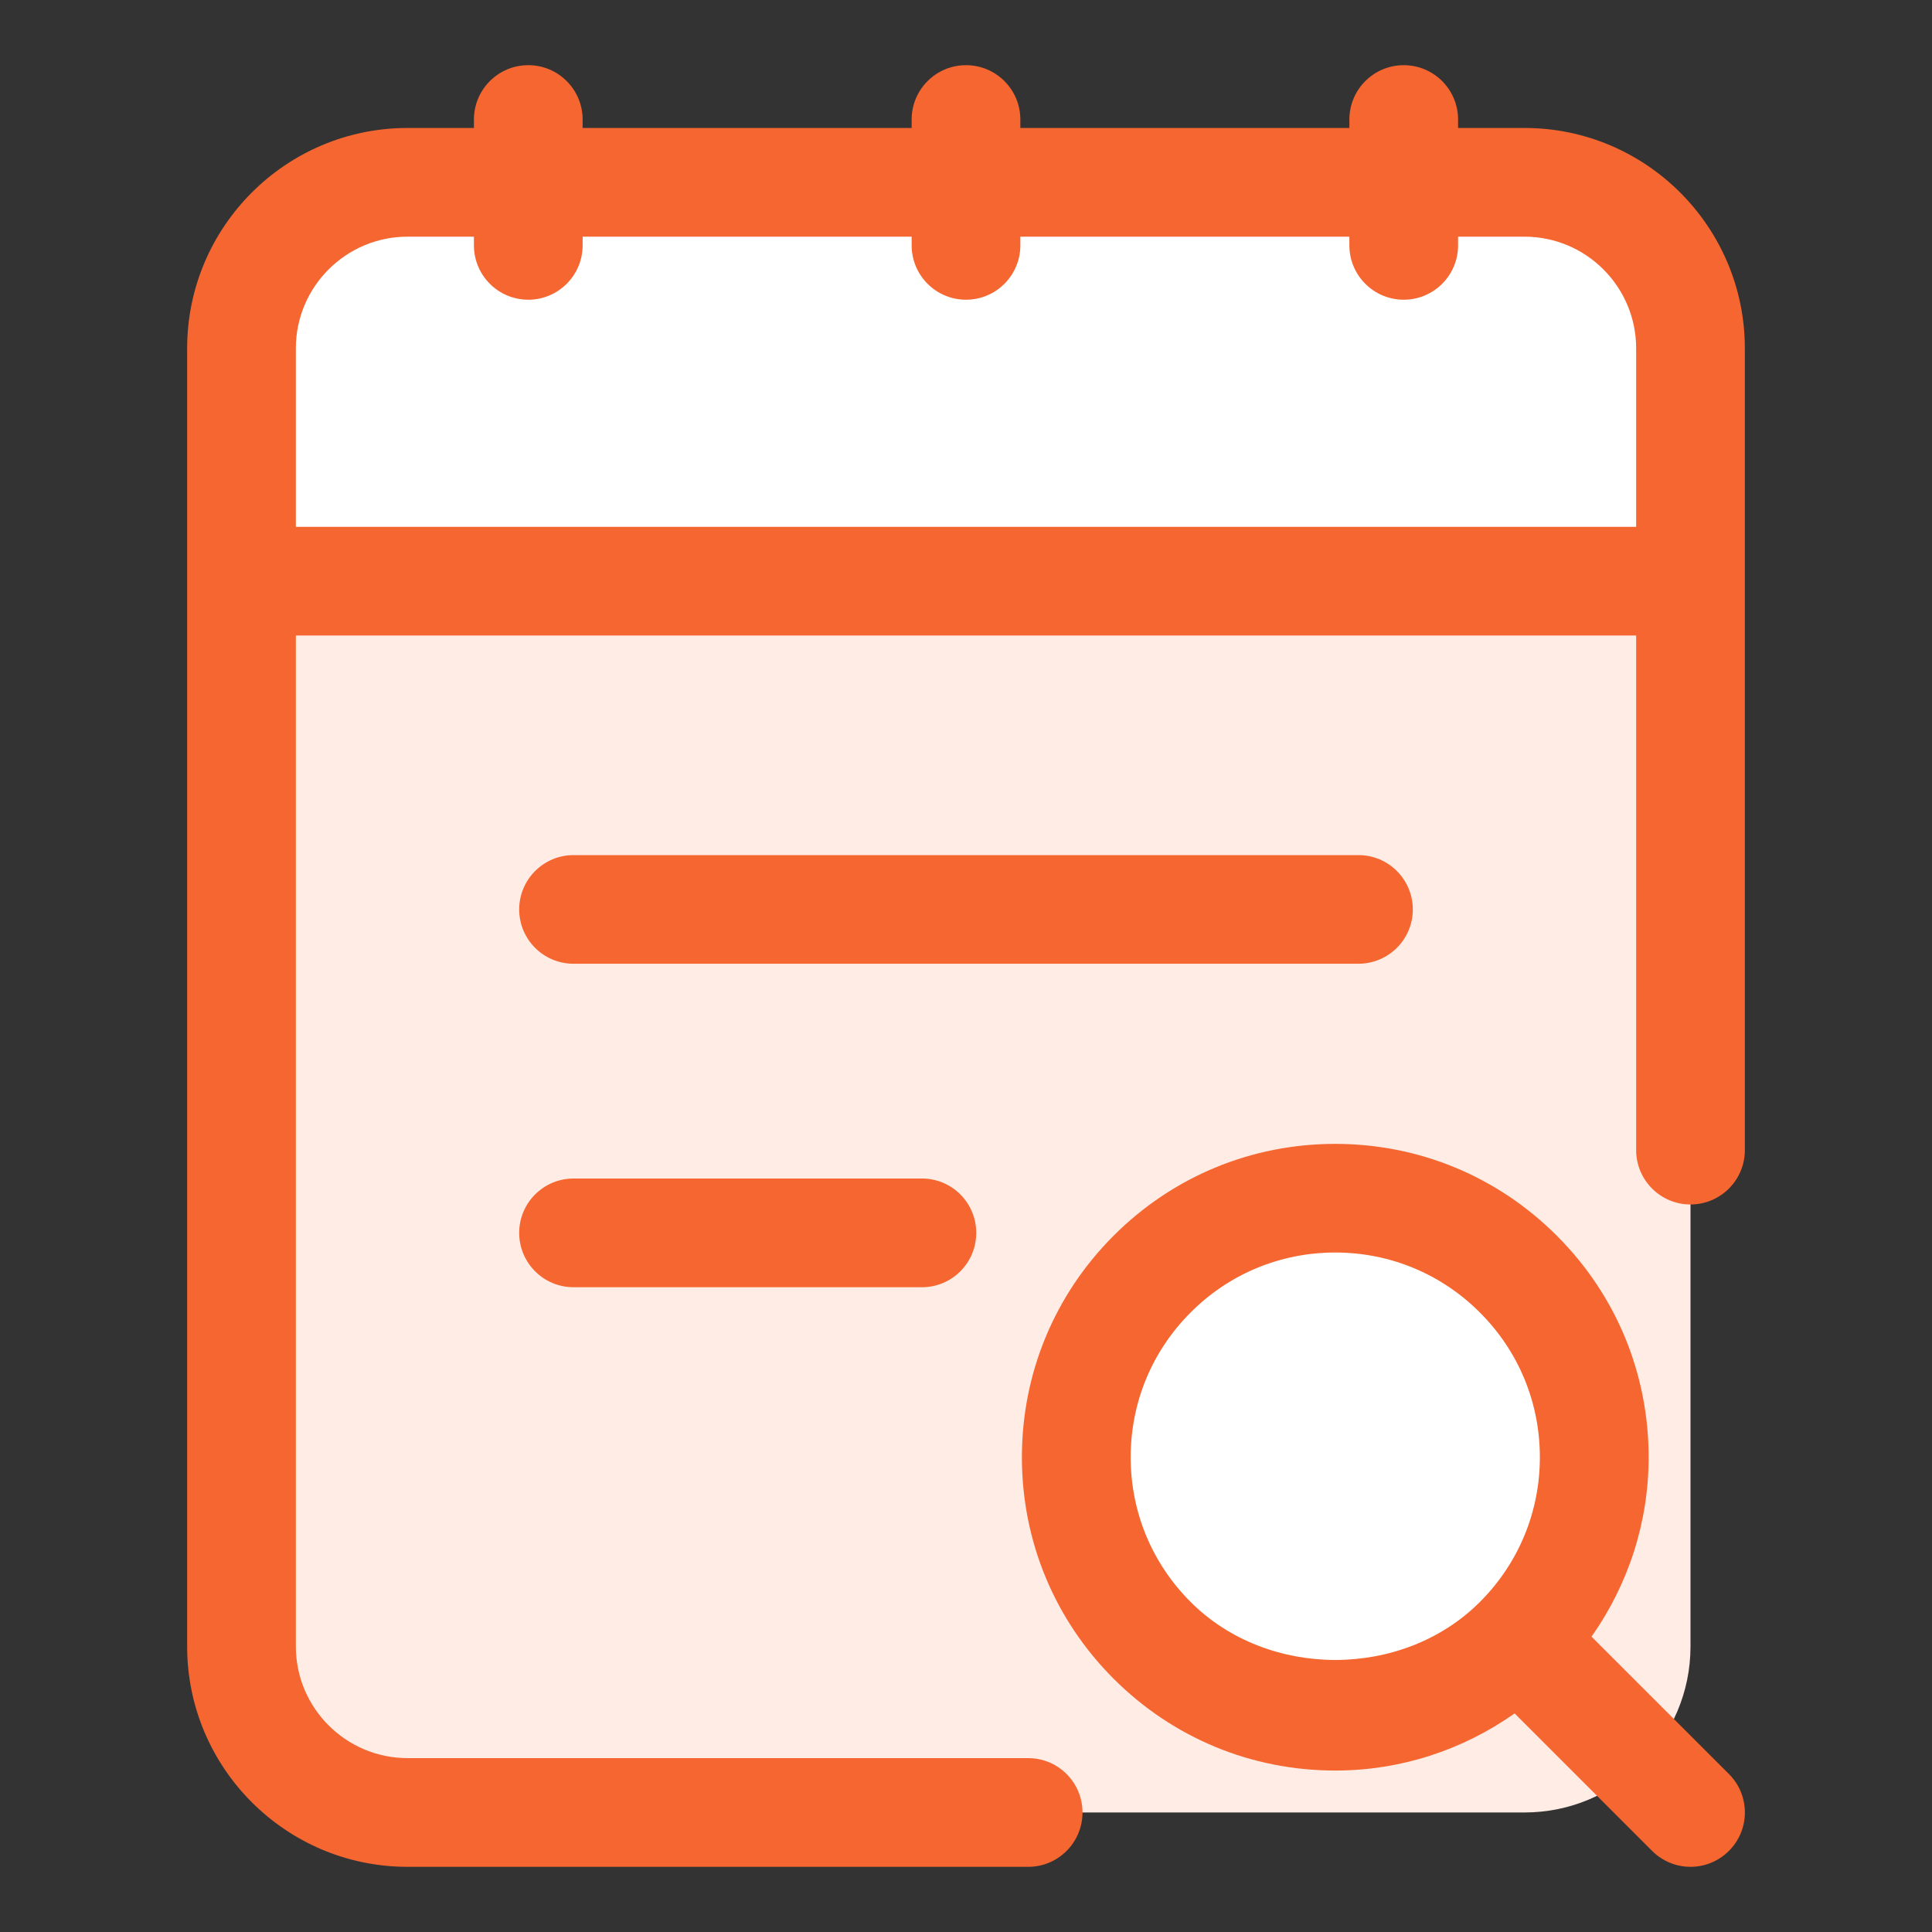 <svg width="30" height="30" viewBox="0 0 30 30" fill="none" xmlns="http://www.w3.org/2000/svg">
<rect x="0" y="0" width="30" height="30" fill="#333333" stroke="none"/>
<path d="M6.328 28.144C4.904 28.144 3.75 26.99 3.75 25.566V5.409C3.75 3.985 4.904 2.831 6.328 2.831H23.672C25.096 2.831 26.25 3.985 26.25 5.409V25.566C26.25 26.99 25.096 28.144 23.672 28.144H6.328Z" fill="#FFECE5"/>
<path d="M26.25 5.411V9.024H3.75V5.411C3.75 3.987 4.904 2.833 6.328 2.833H23.672C25.096 2.833 26.25 3.987 26.25 5.411Z" fill="white"/>
<path d="M20.734 26.649C22.955 26.649 24.756 24.849 24.756 22.627C24.756 20.406 22.955 18.605 20.734 18.605C18.513 18.605 16.712 20.406 16.712 22.627C16.712 24.849 18.513 26.649 20.734 26.649Z" fill="white"/>
<path d="M23.672 1.987H22.641V1.856C22.641 1.39 22.263 1.012 21.797 1.012C21.331 1.012 20.953 1.39 20.953 1.856V1.987H15.844V1.856C15.844 1.39 15.466 1.012 15 1.012C14.534 1.012 14.156 1.39 14.156 1.856V1.987H9.047V1.856C9.047 1.39 8.669 1.012 8.203 1.012C7.737 1.012 7.359 1.39 7.359 1.856V1.987H6.328C4.441 1.987 2.906 3.522 2.906 5.409V25.566C2.906 27.453 4.441 28.988 6.328 28.988H15.966C16.432 28.988 16.809 28.61 16.809 28.144C16.809 27.678 16.432 27.3 15.966 27.3H6.328C5.372 27.3 4.594 26.522 4.594 25.566V9.868H25.406V17.859C25.406 18.325 25.784 18.703 26.25 18.703C26.716 18.703 27.094 18.325 27.094 17.859V5.409C27.094 3.522 25.559 1.987 23.672 1.987ZM4.594 8.181V5.409C4.594 4.453 5.372 3.675 6.328 3.675H7.359V3.81C7.359 4.276 7.737 4.654 8.203 4.654C8.669 4.654 9.047 4.276 9.047 3.81V3.675H14.156V3.81C14.156 4.276 14.534 4.654 15 4.654C15.466 4.654 15.844 4.276 15.844 3.81V3.675H20.953V3.81C20.953 4.276 21.331 4.654 21.797 4.654C22.263 4.654 22.641 4.276 22.641 3.81V3.675H23.672C24.629 3.675 25.406 4.453 25.406 5.409V8.181H4.594Z" fill="#F56630"/>
<path d="M21.938 14.122C21.938 13.656 21.56 13.278 21.094 13.278H8.906C8.44 13.278 8.062 13.656 8.062 14.122C8.062 14.588 8.44 14.965 8.906 14.965H21.094C21.56 14.964 21.938 14.588 21.938 14.122ZM8.906 18.3C8.44 18.3 8.062 18.678 8.062 19.144C8.062 19.61 8.44 19.988 8.906 19.988H14.316C14.782 19.988 15.159 19.61 15.159 19.144C15.159 18.678 14.782 18.3 14.316 18.3H8.906ZM24.713 25.414C25.284 24.602 25.6 23.641 25.6 22.628C25.6 21.328 25.094 20.107 24.174 19.188C23.256 18.269 22.034 17.762 20.734 17.762C19.433 17.762 18.213 18.268 17.293 19.187C16.374 20.106 15.868 21.328 15.868 22.628C15.868 23.928 16.374 25.149 17.293 26.068C18.212 26.987 19.433 27.493 20.734 27.493C21.747 27.493 22.707 27.177 23.519 26.606L25.653 28.74C25.818 28.905 26.034 28.988 26.25 28.988C26.466 28.988 26.682 28.905 26.847 28.74C27.177 28.411 27.177 27.877 26.847 27.547L24.713 25.414ZM18.488 24.875C17.887 24.275 17.557 23.477 17.557 22.628C17.557 21.779 17.887 20.981 18.488 20.38C19.087 19.779 19.885 19.449 20.734 19.449C21.582 19.449 22.381 19.78 22.98 20.381C23.581 20.981 23.911 21.779 23.911 22.628C23.911 23.477 23.58 24.275 22.98 24.875C21.781 26.076 19.687 26.076 18.488 24.875Z" fill="#F56630"/>
</svg>
